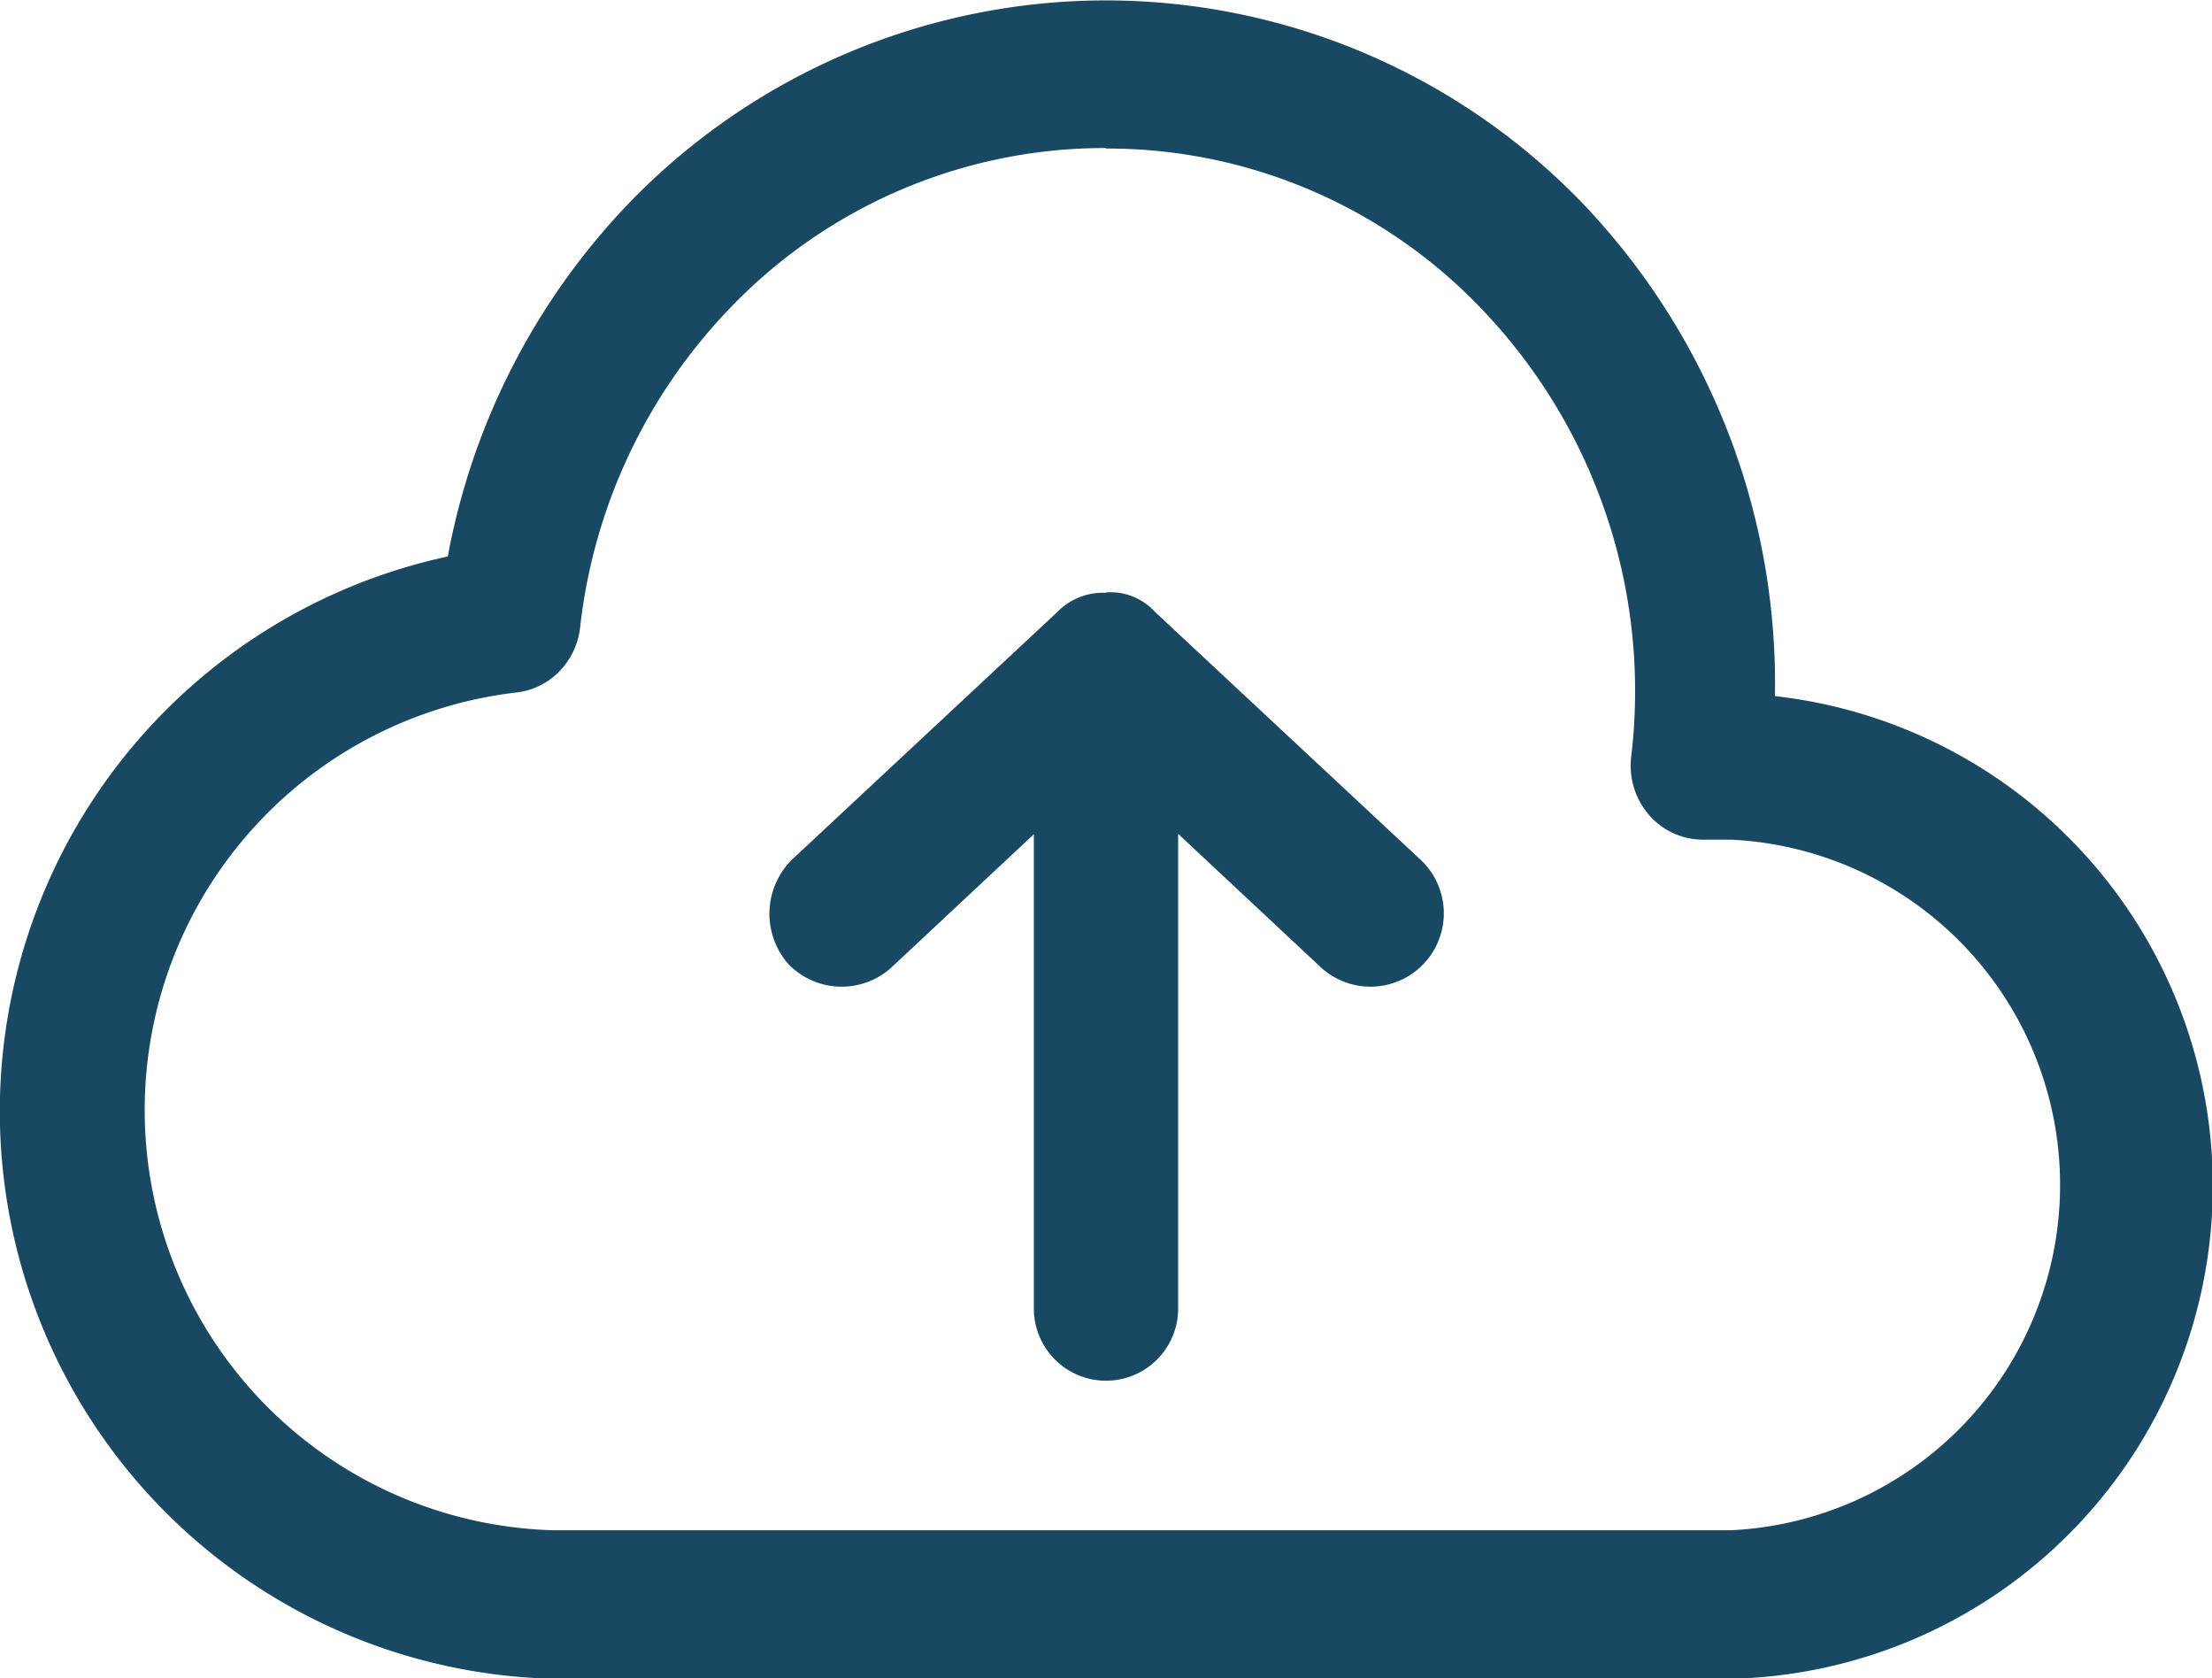 <svg xmlns="http://www.w3.org/2000/svg" width="22.106" height="16.769" viewBox="0 0 22.106 16.769">
  <g id="upload-blue" transform="translate(-84 -1211.339)">
    <path id="Path_2259" data-name="Path 2259" d="M103.451,89.6a6.632,6.632,0,0,0-4.761,2.019,6.914,6.914,0,0,0-1.817,3.537,5.671,5.671,0,0,0,1.051,11.213H109.7a4.925,4.925,0,0,0,.436-9.818,6.947,6.947,0,0,0-1.93-4.932,6.617,6.617,0,0,0-4.753-2.019Zm0,1.48a5.167,5.167,0,0,1,3.732,1.58,5.516,5.516,0,0,1,1.517,4.493h0a.753.753,0,0,0,.174.581.713.713,0,0,0,.539.251h.285a3.454,3.454,0,0,1,0,6.9H97.924a4.2,4.2,0,0,1-.375-8.369h0a.712.712,0,0,0,.434-.207.747.747,0,0,0,.212-.44,5.474,5.474,0,0,1,1.517-3.214,5.186,5.186,0,0,1,3.739-1.58Zm0,4.439a.637.637,0,0,0-.488.193l-2.643,2.466a.761.761,0,0,0-.045,1.048.74.74,0,0,0,1.021.046l1.434-1.341v4.739a.721.721,0,1,0,1.442,0V97.927l1.434,1.341a.733.733,0,0,0,.976-1.094l-2.643-2.466a.6.6,0,0,0-.488-.193Z" transform="translate(-8.398 1121.743)" fill="#013552" opacity="0.9"/>
  </g>
</svg>
